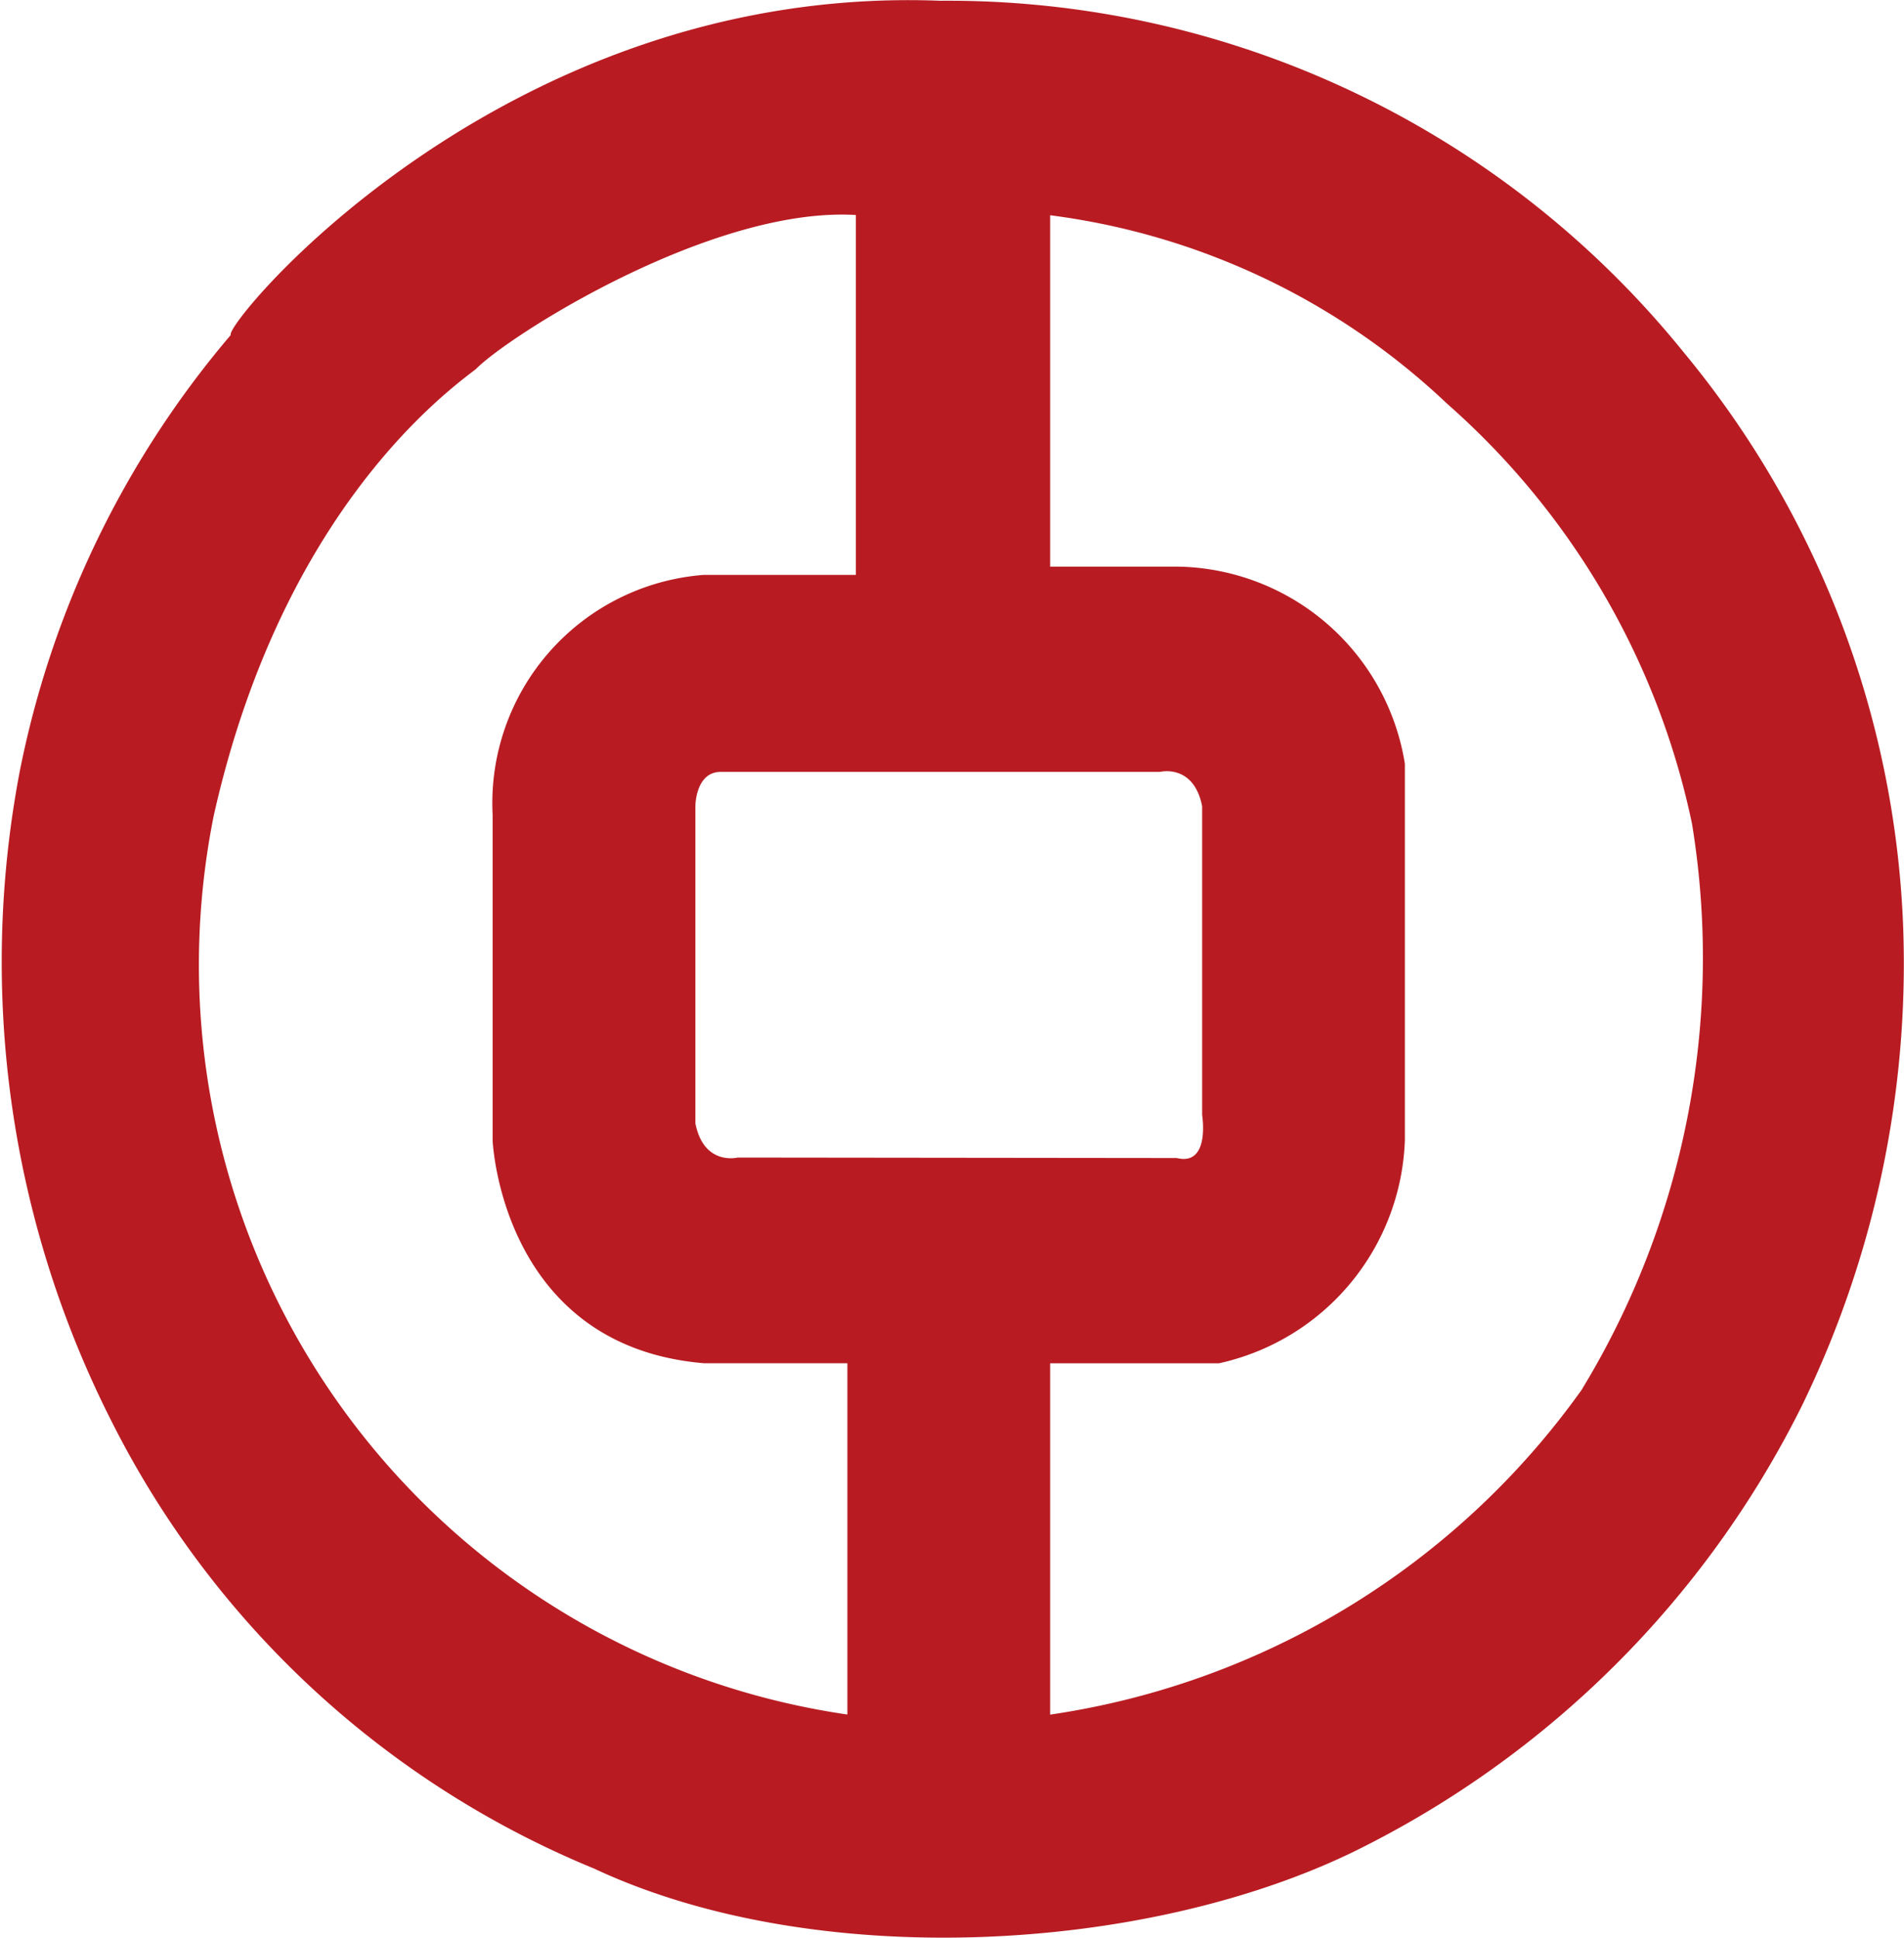 <svg xmlns="http://www.w3.org/2000/svg" viewBox="0 0 35.38 36">
  <defs>
    <style>
      .cls-1 {
        fill: #b81c22;
      }
    </style>
  </defs>
  <g id="中国银行" transform="translate(0)">
    <path id="路径_641" data-name="路径 641" class="cls-1" d="M290.525,239.693a17.787,17.787,0,0,0-4.081-10.665,17.579,17.579,0,0,0-13.811-6.527c-8.161-.318-13.34,6.049-13.183,6.208a17.859,17.859,0,0,0-3.924,8.118,18.867,18.867,0,0,0,1.726,12.1A17.468,17.468,0,0,0,266.2,257.2c4.081,1.91,10.2,1.592,14.125-.318a18.308,18.308,0,0,0,8.318-8.278A18.76,18.76,0,0,0,290.525,239.693Zm-19.618,14.645a14.072,14.072,0,0,1-11.771-16.714c1.256-5.571,4.238-7.8,4.865-8.278.628-.637,4.394-3.024,7.063-2.865v6.686h-2.825a4.252,4.252,0,0,0-3.924,4.457v6.049s.157,3.82,3.924,4.139h2.668Zm-2.04-10.347s-.628.159-.785-.637v-5.89s0-.637.471-.637h8.161s.628-.159.785.637V243.2s.157.955-.471.8Zm15.695,4.3a14.764,14.764,0,0,1-9.888,6.049v-6.527h3.139a4.4,4.4,0,0,0,3.453-4.139v-7a4.347,4.347,0,0,0-4.238-3.661h-2.354v-6.527a13.154,13.154,0,0,1,7.376,3.5,14.292,14.292,0,0,1,4.551,7.8A15.414,15.414,0,0,1,284.561,248.289Z" transform="translate(-255.161 -222.487)"/>
  </g>
</svg>

